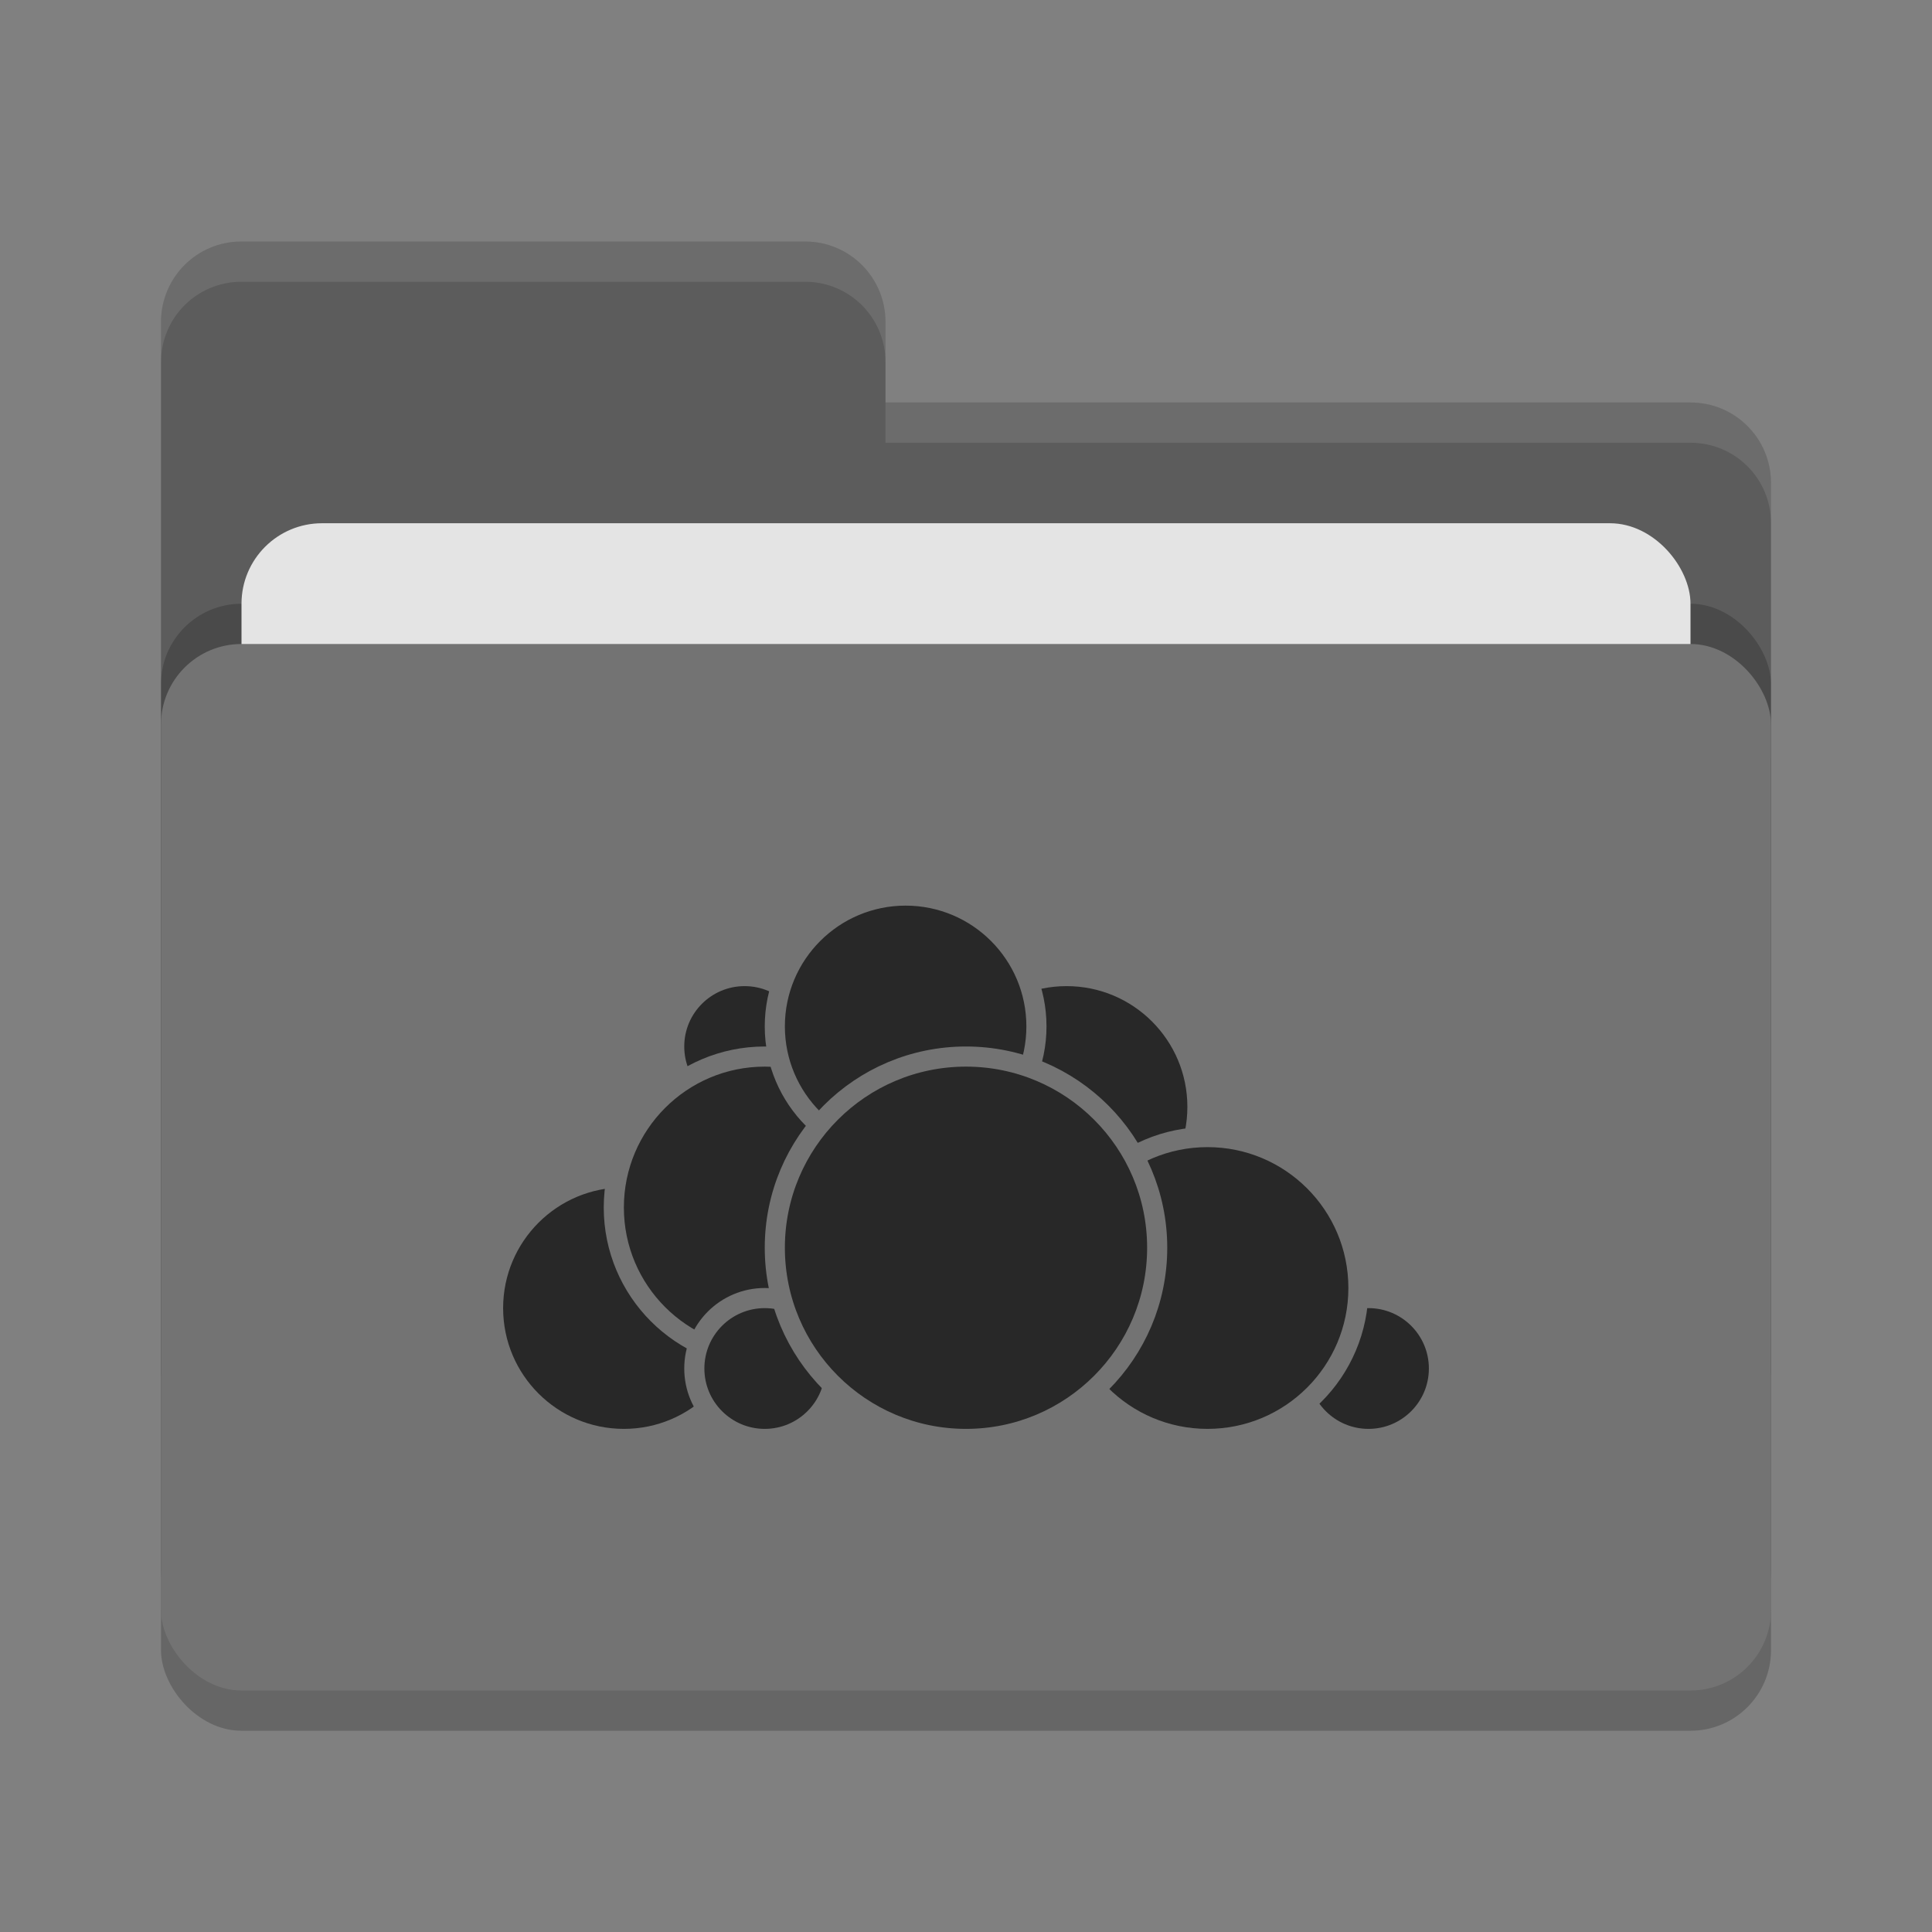 <svg xmlns="http://www.w3.org/2000/svg" width="48" height="48" version="1">
 <rect width="100%" height="100%" fill="#808080" stroke="none"/>
 <rect style="opacity:0.2" width="40" height="26" x="4" y="17" rx="2" ry="2"/>
 <path style="fill:#5c5c5c" d="M 4,34 C 4,35.108 4.892,36 6,36 H 42 C 43.108,36 44,35.108 44,34 V 12 C 44,10.892 43.108,10 42,10 H 22 V 8 C 22,6.892 21.108,6 20,6 H 6 C 4.892,6 4,6.892 4,8"/>
 <rect style="opacity:0.2" width="40" height="26" x="4" y="15" rx="2" ry="2"/>
 <rect style="fill:#e4e4e4" width="36" height="16" x="6" y="13" rx="2" ry="2"/>
 <rect style="fill:#737373" width="40" height="26" x="4" y="16" rx="2" ry="2"/>
 <path style="opacity:0.1;fill:#ffffff" d="M 6,6 C 4.892,6 4,6.892 4,8 V 9 C 4,7.892 4.892,7 6,7 H 20 C 21.108,7 22,7.892 22,9 V 8 C 22,6.892 21.108,6 20,6 Z M 22,10 V 11 H 42 C 43.108,11 44,11.892 44,13 V 12 C 44,10.892 43.108,10 42,10 Z"/>
 <g>
  <circle style="fill:#282828;stroke:#737373;stroke-width:0.5;stroke-linecap:round;stroke-linejoin:round" cx="26.5" cy="27.5" r="3.25"/>
  <circle style="fill:#282828;stroke:#737373;stroke-width:0.5;stroke-linecap:round;stroke-linejoin:round" cx="34" cy="34" r="1.75"/>
  <circle style="fill:#282828;stroke:#737373;stroke-width:0.5;stroke-linecap:round;stroke-linejoin:round" cx="30" cy="32" r="3.75"/>
  <circle style="fill:#282828;stroke:#737373;stroke-width:0.5;stroke-linecap:round;stroke-linejoin:round" cx="15.5" cy="32.5" r="3.25"/>
  <circle style="fill:#282828;stroke:#737373;stroke-width:0.5;stroke-linecap:round;stroke-linejoin:round" cx="18.5" cy="26" r="1.75"/>
  <circle style="fill:#282828;stroke:#737373;stroke-width:0.5;stroke-linecap:round;stroke-linejoin:round" cx="19" cy="30" r="3.75"/>
  <circle style="fill:#282828;stroke:#737373;stroke-width:0.5;stroke-linecap:round;stroke-linejoin:round" cx="19" cy="34" r="1.75"/>
  <circle style="fill:#282828;stroke:#737373;stroke-width:0.5;stroke-linecap:round;stroke-linejoin:round" cx="22.5" cy="25.5" r="3.25"/>
  <circle style="fill:#282828;stroke:#737373;stroke-width:0.5;stroke-linecap:round;stroke-linejoin:round" cx="24" cy="31" r="4.75"/>
 </g>
</svg>

